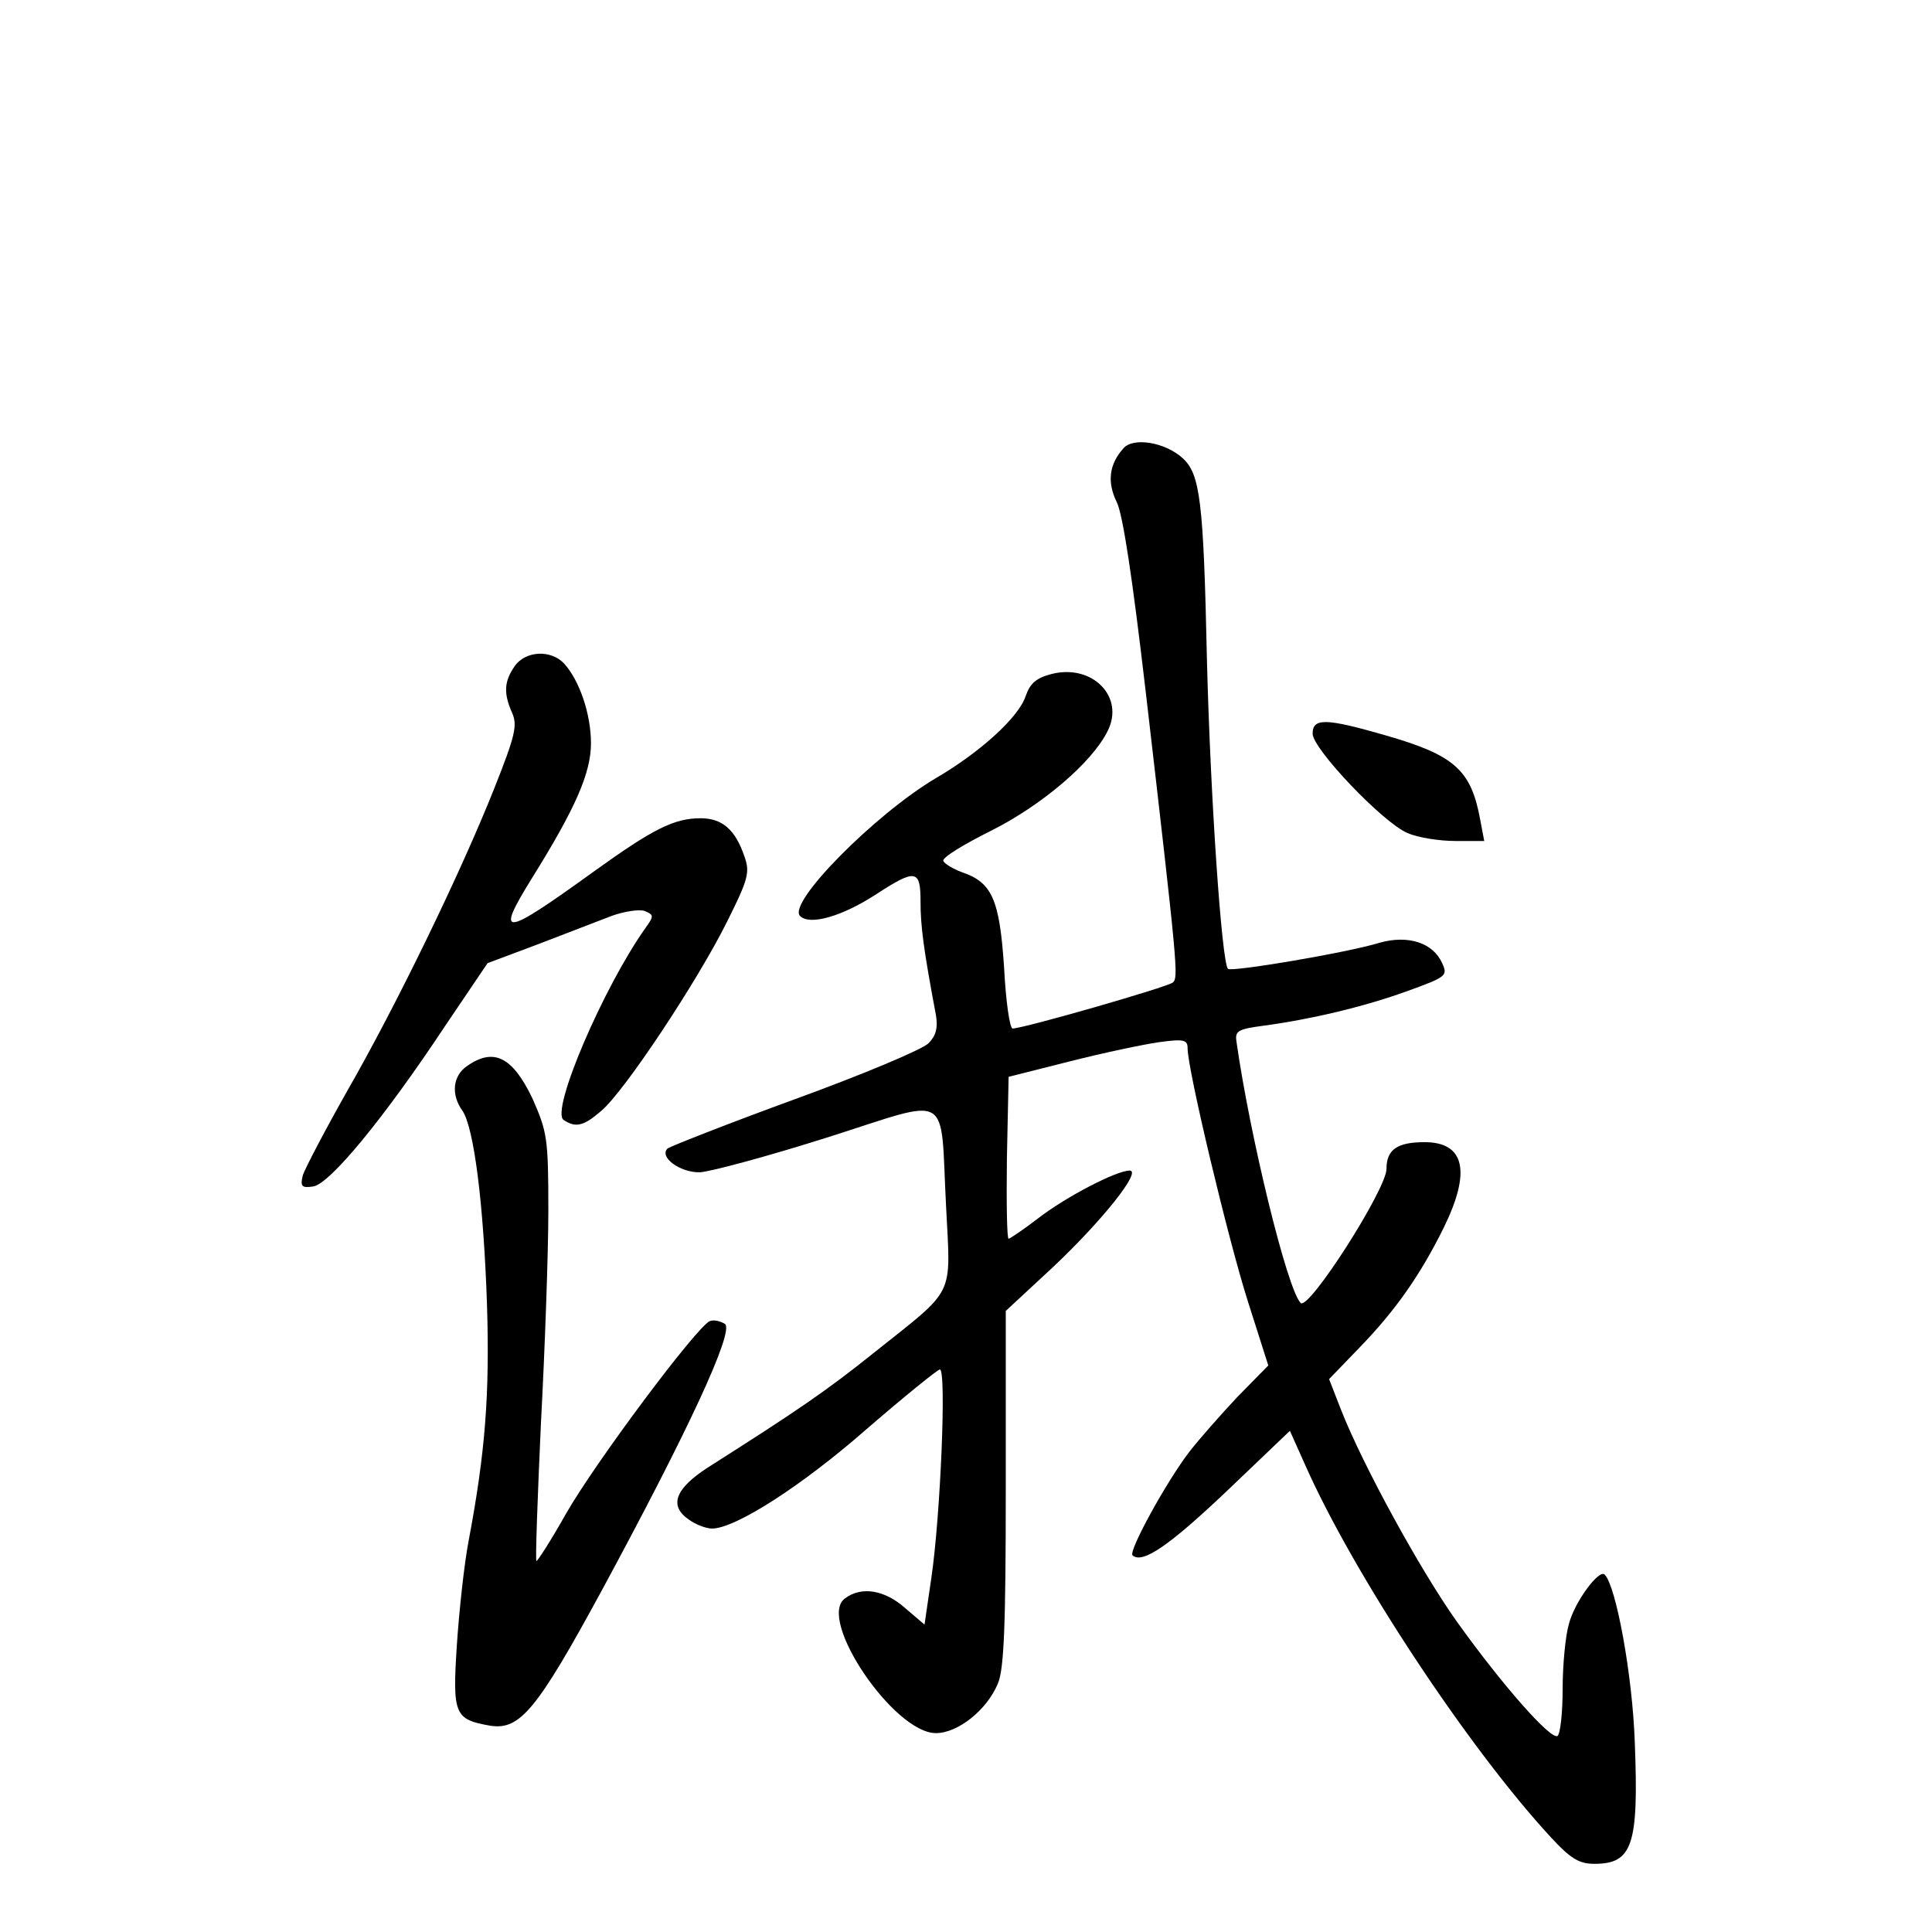 <?xml version="1.0" standalone="no"?>
<!DOCTYPE svg PUBLIC "-//W3C//DTD SVG 20010904//EN"
 "http://www.w3.org/TR/2001/REC-SVG-20010904/DTD/svg10.dtd">
<svg version="1.0" xmlns="http://www.w3.org/2000/svg"
 width="340pt" height="340pt" viewBox="0 0 340 340"
 preserveAspectRatio="xMidYMid meet">
<g transform="translate(0,340) scale(0.1,-0.1)"
fill="#000000" stroke="none">
<path d="M1977 2611 c-25 -28 -29 -59 -12 -94 11 -21 28 -135 51 -332 57 -491
58 -505 48 -514 -9 -8 -263 -81 -282 -81 -5 0 -12 48 -15 108 -8 119 -21 149
-74 167 -16 6 -31 15 -33 20 -2 6 36 29 84 53 88 44 177 119 205 175 31 60
-26 119 -98 101 -27 -7 -38 -16 -46 -39 -12 -37 -80 -99 -159 -145 -106 -63
-261 -219 -238 -242 17 -17 73 -1 132 37 72 47 80 45 80 -12 0 -42 5 -82 27
-199 4 -23 0 -37 -13 -50 -11 -11 -116 -55 -234 -98 -118 -43 -219 -83 -225
-87 -16 -15 22 -43 57 -42 18 1 119 28 223 61 224 71 199 85 210 -122 8 -161
18 -141 -125 -255 -86 -69 -136 -103 -295 -204 -57 -37 -68 -67 -33 -91 12 -9
31 -16 41 -16 41 0 158 75 272 175 66 57 124 104 129 105 12 0 1 -259 -15
-367 l-12 -82 -34 29 c-36 32 -77 39 -106 17 -50 -36 86 -237 160 -237 39 0
90 41 109 87 11 25 14 103 14 344 l0 312 83 77 c87 82 157 170 135 170 -23 0
-112 -46 -161 -84 -26 -20 -50 -36 -52 -36 -3 0 -4 64 -3 142 l3 143 107 27
c59 15 130 30 158 34 44 6 50 4 50 -11 0 -37 71 -335 106 -445 l36 -113 -55
-56 c-29 -31 -67 -74 -84 -96 -40 -52 -107 -174 -100 -182 17 -16 65 17 166
113 l111 106 26 -58 c85 -193 288 -500 433 -657 35 -38 50 -47 77 -47 67 0 78
33 71 213 -4 119 -33 276 -53 296 -10 10 -53 -48 -63 -87 -6 -20 -11 -72 -11
-114 0 -42 -4 -79 -9 -83 -12 -7 -96 88 -177 201 -64 90 -165 274 -204 373
l-21 54 54 56 c62 64 106 126 148 211 48 98 37 150 -34 150 -48 0 -67 -13 -67
-47 0 -36 -137 -250 -151 -236 -24 24 -90 297 -113 460 -3 19 3 22 48 28 82
11 176 33 253 61 69 25 71 27 61 49 -16 36 -60 50 -110 36 -54 -17 -261 -52
-267 -46 -11 12 -31 303 -37 545 -6 280 -12 326 -43 354 -31 28 -87 37 -104
17z"/>
<path d="M906 2228 c-19 -27 -20 -48 -5 -82 10 -22 6 -40 -31 -133 -60 -151
-174 -385 -259 -533 -39 -69 -74 -136 -78 -148 -5 -20 -2 -23 18 -20 29 4 124
119 232 282 l75 111 88 33 c49 19 107 41 130 50 22 8 48 12 58 9 17 -7 17 -9
2 -30 -74 -104 -168 -323 -144 -338 21 -14 35 -11 66 16 40 33 170 229 222
334 37 74 40 86 30 114 -16 47 -39 67 -77 67 -47 0 -84 -19 -187 -93 -162
-117 -176 -119 -109 -11 76 122 103 184 103 236 0 51 -20 110 -47 140 -23 25
-68 23 -87 -4z"/>
<path d="M2310 2109 c0 -27 124 -157 167 -175 18 -8 56 -14 84 -14 l51 0 -7
37 c-16 88 -45 114 -167 149 -104 30 -128 31 -128 3z"/>
<path d="M822 1524 c-25 -17 -29 -50 -8 -79 20 -30 37 -162 43 -340 5 -159 -3
-261 -32 -415 -8 -41 -17 -125 -21 -185 -8 -123 -4 -131 59 -142 52 -8 82 28
196 238 151 279 233 455 217 469 -8 5 -20 8 -27 5 -23 -10 -201 -248 -253
-339 -27 -48 -51 -85 -52 -83 -2 2 2 111 8 243 7 131 13 300 13 374 0 127 -2
138 -28 197 -35 73 -68 90 -115 57z"/>
</g>
</svg>
